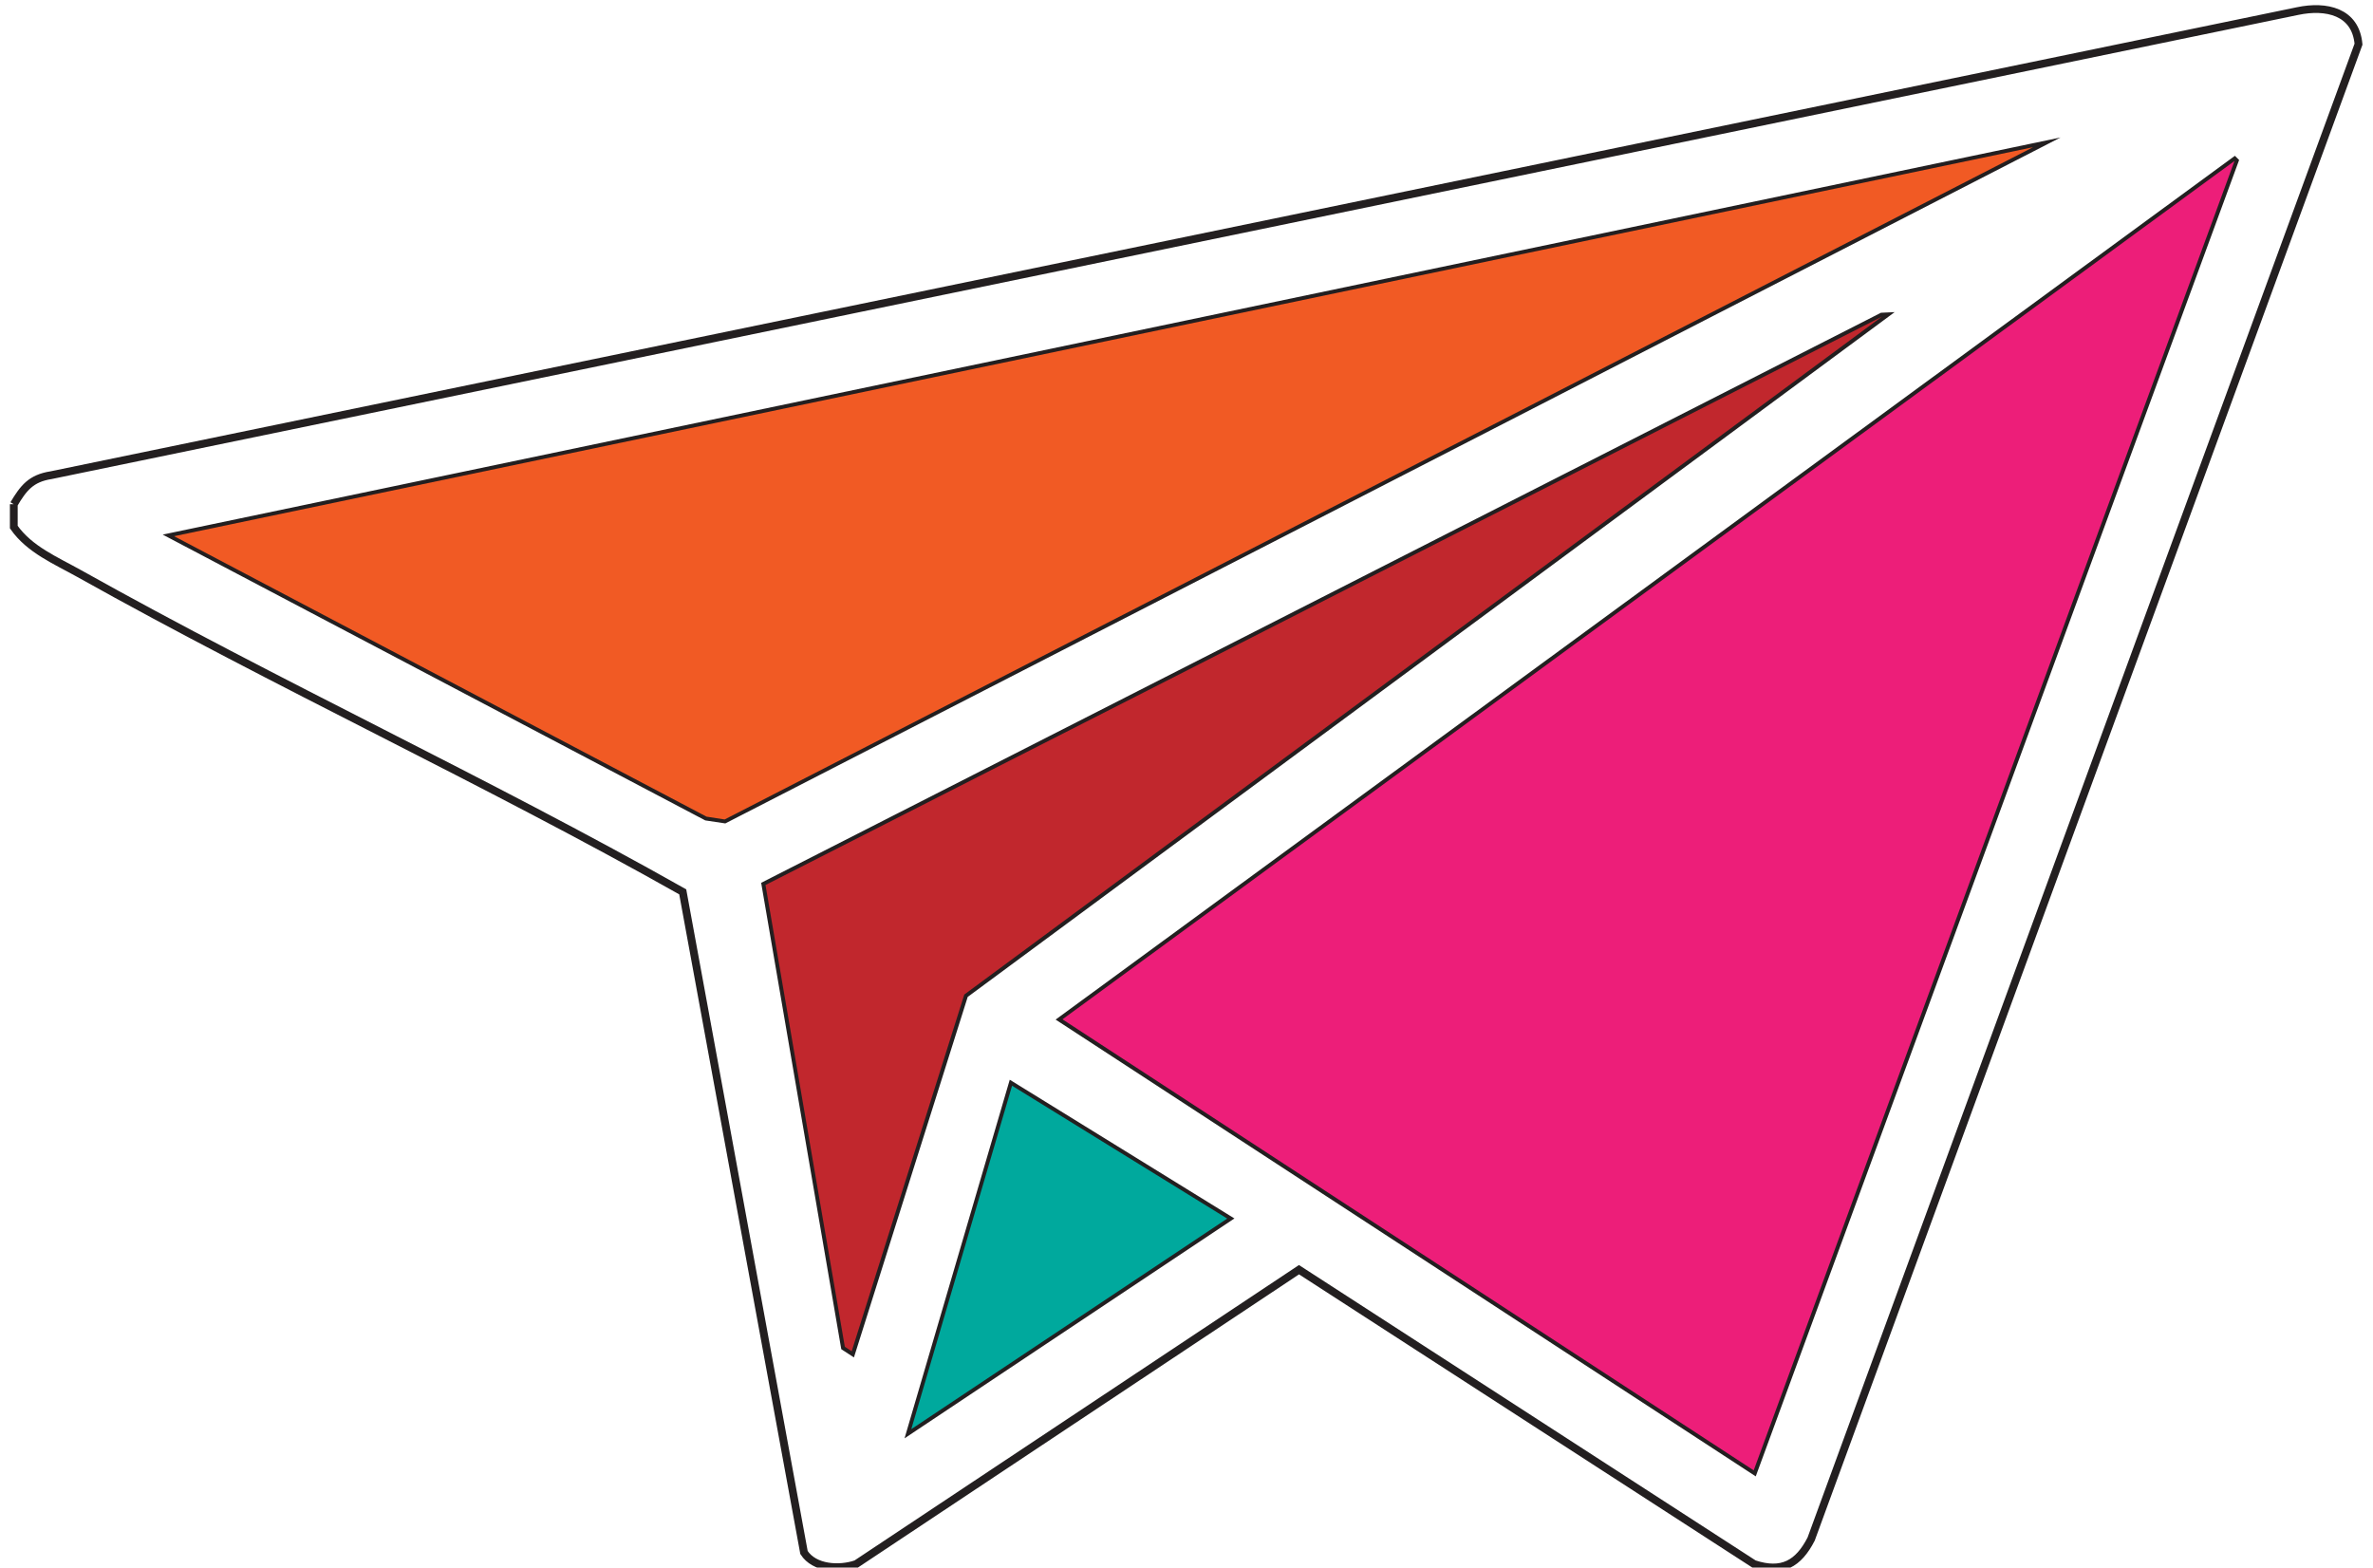<?xml version="1.0" encoding="UTF-8"?>
<svg id="Layer_1" xmlns="http://www.w3.org/2000/svg" version="1.1" viewBox="0 0 304.51 201.16">
  <!-- Generator: Adobe Illustrator 29.7.1, SVG Export Plug-In . SVG Version: 2.1.1 Build 8)  -->
  <defs>
    <style>
      .st0 {
        fill: #c1272d;
      }

      .st1 {
        fill: #ed1e79;
      }

      .st2 {
        fill: #f15a24;
      }

      .st3 {
        fill: #00a99d;
      }

      .st4 {
        fill: none;
        stroke: #231f20;
        stroke-miterlimit: 10;
      }
    </style>
  </defs>
  <path class="st4" d="M1.77,64.71c1.24-2.07,2.19-3.33,4.79-3.73L294.84,1.42c3.66-.77,7.44.05,7.81,4.25l-70.24,191.84c-1.63,3.17-3.73,4.39-7.33,3.2l-58.39-37.77-56.82,37.77c-2.16.75-5.39.57-6.7-1.48l-15.56-84.78c-25.38-14.32-51.99-26.59-77.42-40.83-3.02-1.69-6.4-3.09-8.42-5.98v-2.94ZM260.89,18.89L22.34,68.81l68.32,35.99,2.33.35L260.89,18.89ZM286.74,20.65l-150.4,110.17,88.71,57.88,61.7-168.04ZM241.5,40.63L98.23,113.57l10.18,59.27.89.58,14.45-45.79,117.76-87ZM157.48,156.38l-27.61-17.05-12.93,44.07,40.54-27.02Z"/>
  <polygon class="st1" points="286.74 20.65 225.04 188.69 136.34 130.81 286.74 20.65"/>
  <polygon class="st2" points="260.89 18.89 92.99 105.16 90.66 104.8 22.34 68.81 260.89 18.89"/>
  <polygon class="st0" points="241.5 40.63 123.74 127.63 109.29 173.41 108.41 172.83 98.23 113.57 241.5 40.63"/>
  <polygon class="st3" points="157.48 156.38 116.94 183.4 129.87 139.33 157.48 156.38"/>
</svg>